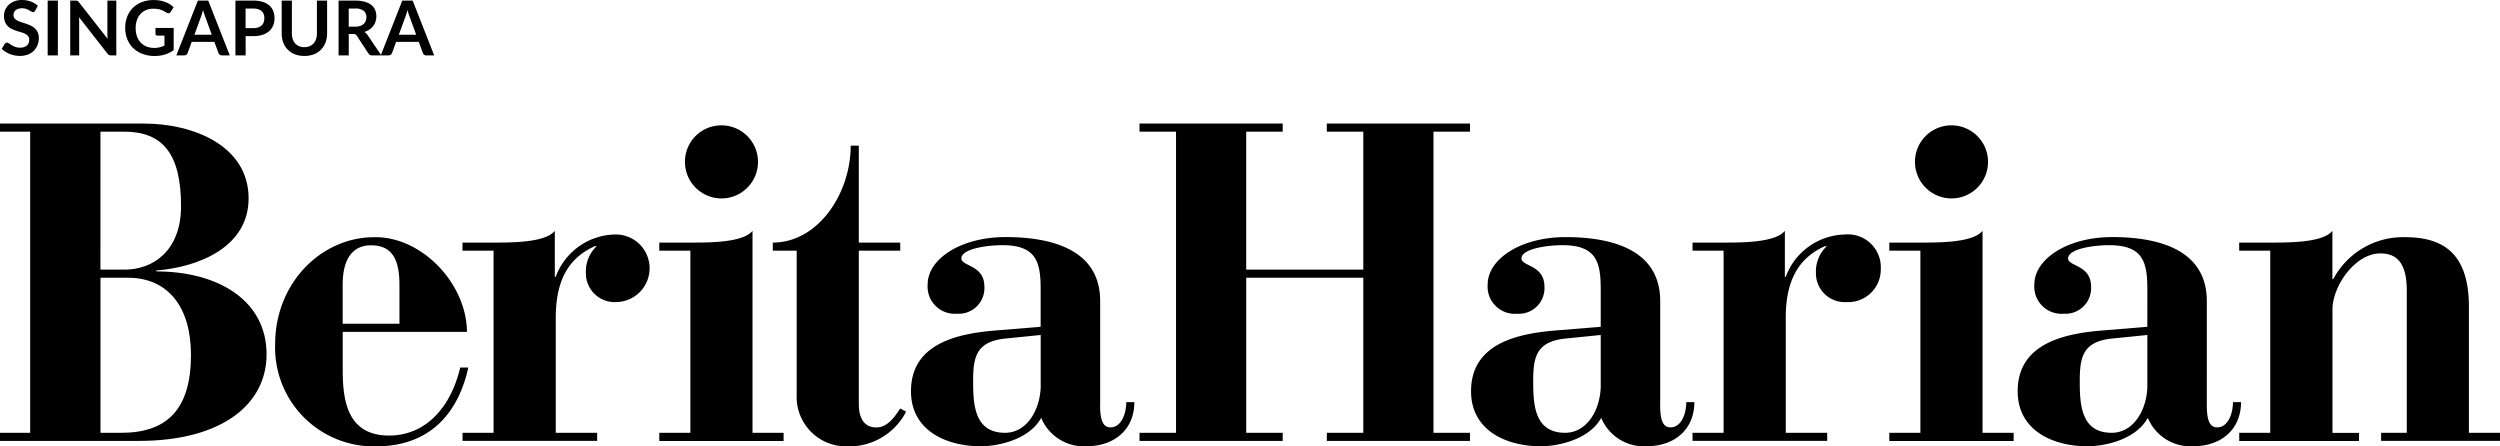 <svg xmlns="http://www.w3.org/2000/svg" width="251.594" height="44.924" viewBox="0 0 251.594 44.924">
  <g id="blue" transform="translate(0 -3.69)">
    <path id="Path_1" data-name="Path 1" d="M0,51.122H3.037V20.816H0V20H14.457c5.075,0,10.562,2.267,10.562,7.533,0,4.852-4.937,6.9-9.292,7.257v.09c6.207,0,11.1,2.9,11.1,8.348,0,4.99-4.44,8.709-12.869,8.709H0ZM10.107,34.7h2.445c2.72,0,5.667-1.769,5.667-6.4,0-5.26-1.857-7.485-5.71-7.485h-2.4Zm0,16.422h2.085c4.577,0,7.027-2.315,7.027-7.845,0-4.81-2.313-7.761-6.345-7.761H10.112V51.122Z" transform="translate(0 -3.875)"/>
    <path id="Path_2" data-name="Path 2" d="M43.12,44.526V48.34c0,3.083.455,6.622,4.667,6.622,3.535,0,6.16-2.633,7.16-6.849h.815C54.767,52.6,52,56.053,46.428,56.053a9.943,9.943,0,0,1-10.107-10.3C36.32,39.631,40.945,35,46.29,35c4.757-.09,9.292,4.63,9.335,9.53H43.12Zm5.71-.816v-3.9c0-2.495-.683-3.994-2.857-3.994-1.54,0-2.858.954-2.858,3.994v3.9Z" transform="translate(-8.63 -7.439)"/>
    <path id="Path_3" data-name="Path 3" d="M61.047,54.488h3.127V36.159H61.047v-.816h3.127c1.857,0,5.212,0,6.165-1.181v4.63h.09a6.5,6.5,0,0,1,5.98-4.264,3.4,3.4,0,1,1,.138,6.8,2.894,2.894,0,0,1-3.08-2.951,3.486,3.486,0,0,1,1.09-2.675h-.18c-2.858,1.271-3.942,3.719-3.942,7.215V54.488H74.6V55.3H61.052v-.816Z" transform="translate(-14.504 -7.24)"/>
    <path id="Path_4" data-name="Path 4" d="M87.027,51.18h3.127V32.851H87.027v-.816h3.217c1.857,0,5.212,0,6.165-1.181V51.18h3.127V52H87.027Zm6.255-30.942a3.676,3.676,0,1,1-3.673,3.676A3.655,3.655,0,0,1,93.282,20.238Z" transform="translate(-20.677 -3.932)"/>
    <path id="Path_5" data-name="Path 5" d="M102.008,33.486V32.67c4.577,0,7.842-4.948,7.842-9.752h.815V32.67h4.17v.816h-4.17V48.912c0,1.5.587,2.363,1.767,2.363,1.133,0,1.857-1.091,2.4-1.907l.593.318a6.448,6.448,0,0,1-6.028,3.491,4.97,4.97,0,0,1-4.985-5.17V33.486Z" transform="translate(-24.237 -4.568)"/>
    <path id="Path_6" data-name="Path 6" d="M139.284,51.869c0,1.409.228,2.267,1.042,2.267,1.085,0,1.588-1.361,1.588-2.543h.815c0,2.675-1.905,4.444-4.847,4.444a4.644,4.644,0,0,1-4.53-2.861c-1.179,2.177-4.307,2.861-6.075,2.861-3.493,0-7.027-1.589-7.027-5.536,0-4.72,4.488-5.806,8.61-6.124l4.439-.365V40.2c0-2.723-.455-4.4-3.852-4.4-1.54,0-4.17.36-4.122,1.361.043.773,2.312.636,2.312,2.813a2.582,2.582,0,0,1-2.762,2.723,2.737,2.737,0,0,1-2.947-2.951c0-2.537,3.307-4.762,7.843-4.762,4.667,0,9.519,1.271,9.519,6.442V51.869Zm-5.98-7.03-3.583.36c-2.947.318-3.217,1.907-3.217,4.312,0,2.357.138,5.17,3.217,5.17,2.127,0,3.487-2.177,3.583-4.582Z" transform="translate(-28.571 -7.436)"/>
    <path id="Path_7" data-name="Path 7" d="M150.418,51.122h3.673V20.816h-3.673V20h14.409v.816h-3.673V34.7h11.785V20.816h-3.673V20h14.409v.816H180V51.122h3.673v.816H169.267v-.816h3.673V35.516H161.155V51.122h3.673v.816H150.418Z" transform="translate(-35.739 -3.875)"/>
    <path id="Path_8" data-name="Path 8" d="M213.209,51.869c0,1.409.227,2.267,1.042,2.267,1.085,0,1.587-1.361,1.587-2.543h.815c0,2.675-1.9,4.444-4.847,4.444a4.649,4.649,0,0,1-4.53-2.861c-1.18,2.177-4.308,2.861-6.075,2.861-3.487,0-7.022-1.589-7.022-5.536,0-4.72,4.487-5.806,8.609-6.124l4.44-.365V40.2c0-2.723-.455-4.4-3.852-4.4-1.54,0-4.17.366-4.122,1.361.042.773,2.312.636,2.312,2.813A2.582,2.582,0,0,1,198.8,42.7a2.734,2.734,0,0,1-2.947-2.951c0-2.537,3.307-4.762,7.842-4.762,4.667,0,9.52,1.271,9.52,6.442V51.869Zm-5.98-7.03-3.577.36c-2.947.318-3.217,1.907-3.217,4.312,0,2.357.132,5.17,3.217,5.17,2.127,0,3.487-2.177,3.577-4.582Z" transform="translate(-46.136 -7.436)"/>
    <path id="Path_9" data-name="Path 9" d="M223.414,54.488h3.127V36.159h-3.127v-.816h3.127c1.857,0,5.213,0,6.165-1.181v4.63h.09a6.5,6.5,0,0,1,5.98-4.264,3.308,3.308,0,0,1,3.583,3.491,3.275,3.275,0,0,1-3.445,3.311,2.894,2.894,0,0,1-3.08-2.951,3.487,3.487,0,0,1,1.09-2.675h-.185c-2.852,1.271-3.942,3.719-3.942,7.215V54.488h4.17V55.3H223.414Z" transform="translate(-53.082 -7.24)"/>
    <path id="Path_10" data-name="Path 10" d="M249.391,51.18h3.127V32.851h-3.127v-.816h3.217c1.857,0,5.212,0,6.165-1.181V51.18H261.9V52h-12.51Zm6.255-30.942a3.676,3.676,0,1,1-3.673,3.676A3.66,3.66,0,0,1,255.646,20.238Z" transform="translate(-59.254 -3.932)"/>
    <path id="Path_11" data-name="Path 11" d="M285.367,51.869c0,1.409.227,2.267,1.042,2.267,1.085,0,1.588-1.361,1.588-2.543h.814c0,2.675-1.9,4.444-4.852,4.444a4.649,4.649,0,0,1-4.53-2.861c-1.179,2.177-4.3,2.861-6.069,2.861-3.493,0-7.027-1.589-7.027-5.536,0-4.72,4.488-5.806,8.609-6.124l4.44-.365V40.2c0-2.723-.455-4.4-3.852-4.4-1.54,0-4.17.366-4.122,1.361.043.773,2.312.636,2.312,2.813a2.582,2.582,0,0,1-2.762,2.723,2.737,2.737,0,0,1-2.947-2.951c0-2.537,3.307-4.762,7.842-4.762,4.667,0,9.515,1.271,9.515,6.442Zm-5.985-7.03-3.583.36c-2.947.318-3.217,1.907-3.217,4.312,0,2.357.137,5.17,3.217,5.17,2.132,0,3.493-2.177,3.583-4.582Z" transform="translate(-63.279 -7.436)"/>
    <path id="Path_12" data-name="Path 12" d="M295.574,54.488H298.7V36.159h-3.127v-.816h3.217c1.857,0,5.213,0,6.165-1.181v4.852h.09A7.957,7.957,0,0,1,312.3,34.8c4.3,0,6.393,2.135,6.393,7.035V54.488h3.127V55.3H309.856v-.816h2.583V40.153c0-3.178-1.36-3.719-2.672-3.719-2.54,0-4.805,3.311-4.805,5.626V54.493h2.672v.816H295.579v-.821Z" transform="translate(-70.227 -7.24)"/>
    <path id="Path_13" data-name="Path 13" d="M3.6,4.754a.364.364,0,0,1-.1.118.216.216,0,0,1-.126.034A.346.346,0,0,1,3.2,4.849q-.091-.061-.221-.133a1.719,1.719,0,0,0-.3-.13,1.22,1.22,0,0,0-.408-.061,1.183,1.183,0,0,0-.374.053.781.781,0,0,0-.271.141.576.576,0,0,0-.16.221.705.705,0,0,0-.053.278.493.493,0,0,0,.107.324.931.931,0,0,0,.29.221,2.671,2.671,0,0,0,.408.164q.229.072.469.156a3.938,3.938,0,0,1,.469.191,1.554,1.554,0,0,1,.408.274,1.2,1.2,0,0,1,.286.4,1.389,1.389,0,0,1,.111.583,1.89,1.89,0,0,1-.13.7,1.6,1.6,0,0,1-.374.568,1.777,1.777,0,0,1-.6.381,2.238,2.238,0,0,1-.812.137,2.526,2.526,0,0,1-.518-.053A2.594,2.594,0,0,1,.6,8.9,2.125,2.125,0,0,1,.23,8.6l.3-.492a.3.3,0,0,1,.1-.088.24.24,0,0,1,.13-.038.359.359,0,0,1,.206.08q.111.076.263.172a2.194,2.194,0,0,0,.355.175,1.418,1.418,0,0,0,.492.076,1.012,1.012,0,0,0,.679-.206.752.752,0,0,0,.24-.6.547.547,0,0,0-.111-.355A.837.837,0,0,0,2.6,7.1a2.068,2.068,0,0,0-.408-.16q-.229-.065-.465-.141a4.011,4.011,0,0,1-.465-.183,1.507,1.507,0,0,1-.408-.278,1.293,1.293,0,0,1-.29-.427,1.675,1.675,0,0,1-.107-.637,1.523,1.523,0,0,1,.118-.587,1.54,1.54,0,0,1,.351-.507,1.709,1.709,0,0,1,.564-.355,2.072,2.072,0,0,1,.77-.133,2.571,2.571,0,0,1,.9.152,2.031,2.031,0,0,1,.7.427Zm2.278,4.51H4.853V3.751H5.882Zm5.881-5.512V9.263h-.526a.5.5,0,0,1-.206-.038.511.511,0,0,1-.156-.137L8,5.413q.023.252.023.465V9.263h-.9V3.751h.537a.684.684,0,0,1,.111.008.2.2,0,0,1,.084.023.217.217,0,0,1,.072.05A.651.651,0,0,1,8,3.915l2.89,3.69q-.011-.133-.019-.263t-.008-.24V3.751ZM17.534,6.5v2.23a2.952,2.952,0,0,1-.9.454,3.531,3.531,0,0,1-1.014.141,3.406,3.406,0,0,1-1.224-.21,2.758,2.758,0,0,1-.934-.583,2.567,2.567,0,0,1-.595-.892,2.993,2.993,0,0,1-.21-1.132,3.113,3.113,0,0,1,.2-1.14A2.5,2.5,0,0,1,14.34,3.9a3.262,3.262,0,0,1,1.189-.206,3.453,3.453,0,0,1,.625.053,3,3,0,0,1,.541.149,2.253,2.253,0,0,1,.457.225,2.718,2.718,0,0,1,.377.294l-.294.465a.288.288,0,0,1-.179.137.328.328,0,0,1-.24-.057l-.252-.145a1.6,1.6,0,0,0-.282-.126,2.223,2.223,0,0,0-.347-.088,2.521,2.521,0,0,0-.442-.034,1.917,1.917,0,0,0-.74.137,1.564,1.564,0,0,0-.56.393,1.77,1.77,0,0,0-.358.614,2.4,2.4,0,0,0-.126.8,2.505,2.505,0,0,0,.133.846,1.838,1.838,0,0,0,.381.629,1.676,1.676,0,0,0,.595.393,2.141,2.141,0,0,0,.774.133,2.1,2.1,0,0,0,.545-.065,2.68,2.68,0,0,0,.469-.175v-1h-.694a.22.22,0,0,1-.156-.053.194.194,0,0,1-.053-.137V6.5Zm3.833.682L20.7,5.348q-.05-.122-.1-.29T20.487,4.7q-.05.194-.1.366t-.1.294l-.667,1.826Zm1.811,2.081h-.793a.345.345,0,0,1-.217-.065.429.429,0,0,1-.126-.168l-.412-1.125H19.347l-.412,1.125a.366.366,0,0,1-.118.16.33.33,0,0,1-.217.072h-.8l2.169-5.512h1.044Zm2.362-2.741a1.584,1.584,0,0,0,.492-.069.947.947,0,0,0,.347-.2.826.826,0,0,0,.21-.32,1.242,1.242,0,0,0,.069-.423,1.112,1.112,0,0,0-.069-.4.791.791,0,0,0-.206-.3.9.9,0,0,0-.347-.191,1.6,1.6,0,0,0-.5-.069h-.766V6.522Zm0-2.771a3.146,3.146,0,0,1,.957.13,1.841,1.841,0,0,1,.667.362,1.418,1.418,0,0,1,.389.557,1.891,1.891,0,0,1,.13.709,1.973,1.973,0,0,1-.133.736,1.525,1.525,0,0,1-.4.572,1.858,1.858,0,0,1-.671.374,2.97,2.97,0,0,1-.938.133h-.766v1.94H23.749V3.751Zm5.147,4.685a1.34,1.34,0,0,0,.53-.1,1.086,1.086,0,0,0,.4-.278,1.208,1.208,0,0,0,.244-.435,1.753,1.753,0,0,0,.088-.572v-3.3h1.025v3.3a2.533,2.533,0,0,1-.16.911,2.023,2.023,0,0,1-1.17,1.193,2.8,2.8,0,0,1-1.91,0,2.016,2.016,0,0,1-1.174-1.193,2.59,2.59,0,0,1-.156-.911v-3.3h1.025v3.3a1.828,1.828,0,0,0,.084.572,1.3,1.3,0,0,0,.248.438,1.131,1.131,0,0,0,.4.278A1.368,1.368,0,0,0,30.688,8.436Zm5.106-2.062a1.569,1.569,0,0,0,.5-.072.971.971,0,0,0,.355-.2.81.81,0,0,0,.21-.3,1.048,1.048,0,0,0,.069-.385.78.78,0,0,0-.278-.644,1.314,1.314,0,0,0-.842-.225h-.656v1.83Zm2.638,2.89h-.926a.406.406,0,0,1-.381-.206L35.965,7.292a.4.4,0,0,0-.145-.141.488.488,0,0,0-.229-.042h-.438V9.263H34.128V3.751h1.681a3.421,3.421,0,0,1,.961.118,1.8,1.8,0,0,1,.659.324,1.264,1.264,0,0,1,.381.5,1.719,1.719,0,0,1,.038,1.166,1.465,1.465,0,0,1-.236.45,1.546,1.546,0,0,1-.381.355,1.88,1.88,0,0,1-.515.24.955.955,0,0,1,.183.137.91.91,0,0,1,.152.183Zm3.508-2.081-.671-1.834q-.05-.122-.1-.29T41.059,4.7q-.05.194-.1.366t-.1.294l-.667,1.826ZM43.75,9.263h-.793A.345.345,0,0,1,42.74,9.2a.431.431,0,0,1-.126-.168L42.2,7.906H39.919l-.412,1.125a.365.365,0,0,1-.118.16.33.33,0,0,1-.217.072h-.8L40.54,3.751h1.044Z" transform="translate(-0.055)"/>
  </g>
</svg>

